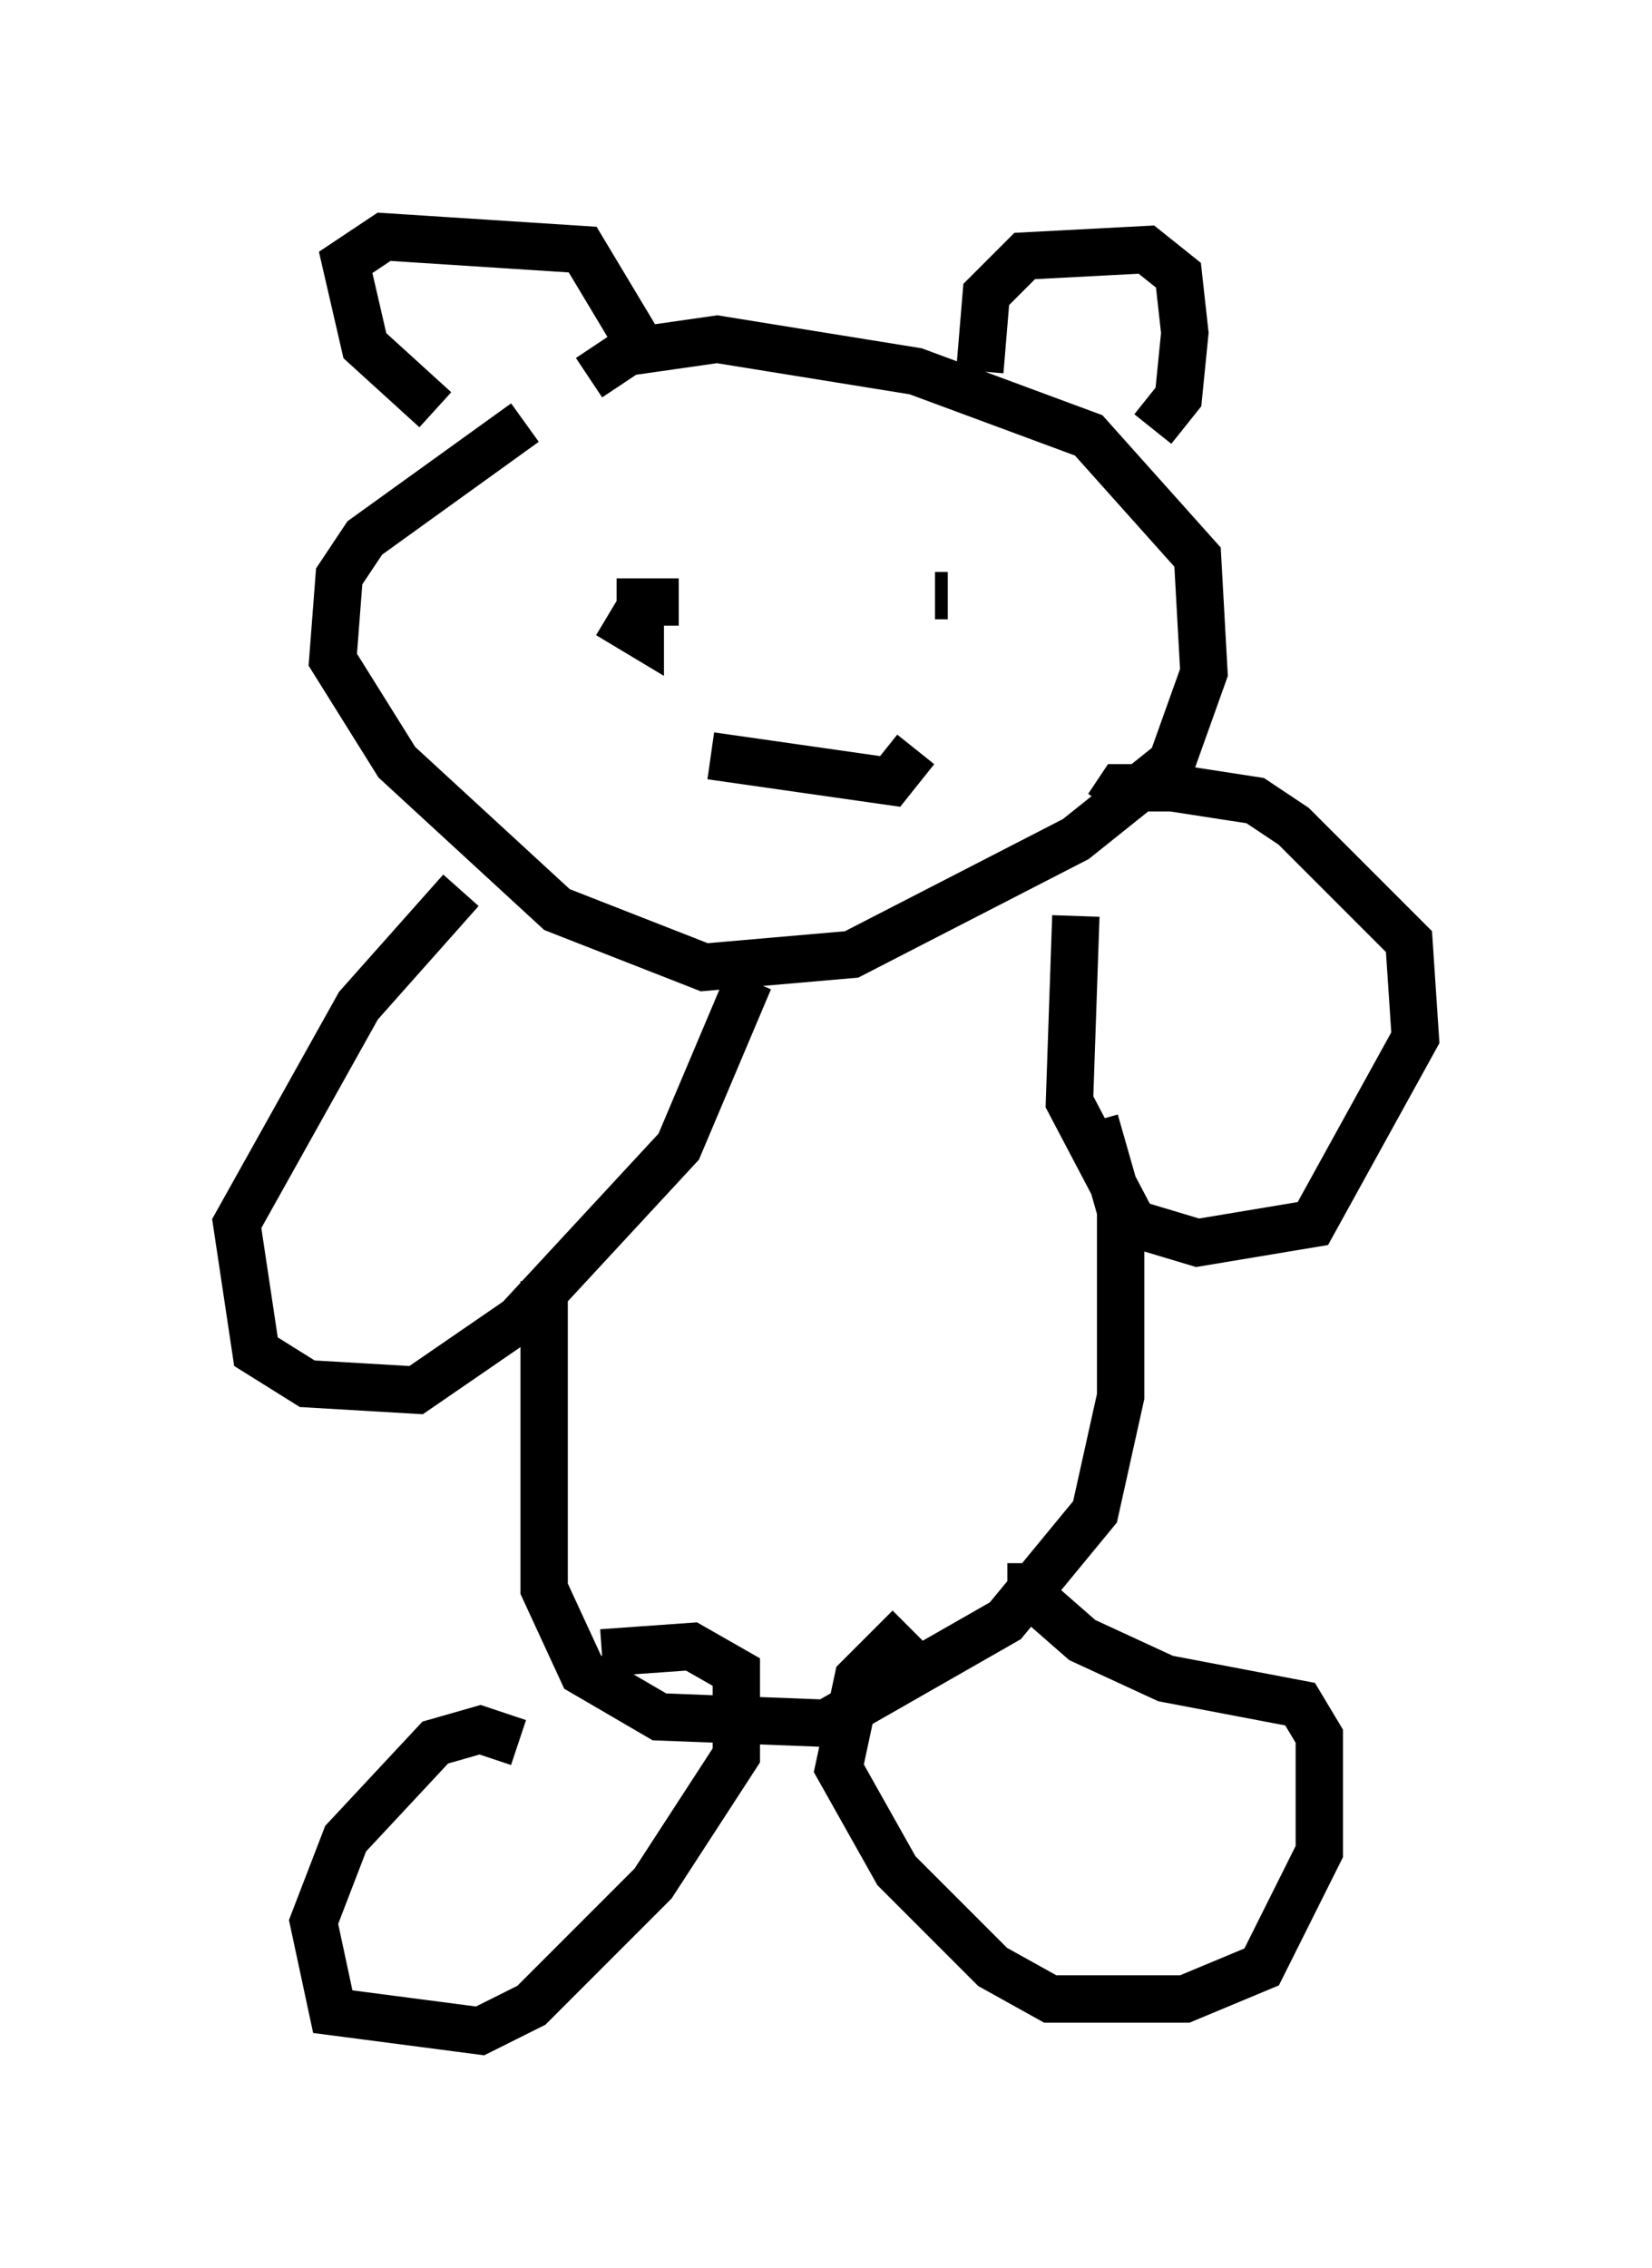 <?xml version="1.0" encoding="utf-8" ?>
<svg baseProfile="full" height="47.889" version="1.1" width="34.898" xmlns="http://www.w3.org/2000/svg" xmlns:ev="http://www.w3.org/2001/xml-events" xmlns:xlink="http://www.w3.org/1999/xlink"><defs /><rect fill="white" height="47.889" width="34.898" x="0" y="0" /><path d="M13.254, 8.924 m-2.165, 0.0 l-3.383, 2.436 -0.541, 0.812 l-0.135, 1.759 1.353, 2.165 l3.383, 3.112 3.112, 1.218 l3.112, -0.271 4.736, -2.436 l2.03, -1.624 0.677, -1.894 l-0.135, -2.436 -2.3, -2.571 l-3.654, -1.353 -4.195, -0.677 l-1.894, 0.271 -0.812, 0.541 m-2.706, 10.825 l-2.165, 2.436 -2.571, 4.601 l0.406, 2.706 1.083, 0.677 l2.3, 0.135 2.165, -1.488 l3.383, -3.654 1.488, -3.518 m6.901, -1.353 l-0.135, 3.924 1.353, 2.571 l1.353, 0.406 2.436, -0.406 l2.165, -3.924 -0.135, -2.03 l-2.436, -2.436 -0.812, -0.541 l-1.759, -0.271 -1.083, 0.0 l-0.271, 0.406 m-11.908, 10.013 l0.0, 6.495 0.812, 1.759 l1.624, 0.947 3.518, 0.135 l3.789, -2.165 1.894, -2.3 l0.541, -2.436 0.0, -3.924 l-0.541, -1.894 m-12.178, 13.126 l-0.812, -0.271 -0.947, 0.271 l-1.894, 2.03 -0.677, 1.759 l0.406, 1.894 3.112, 0.406 l1.083, -0.541 2.571, -2.571 l1.759, -2.706 0.0, -1.759 l-0.947, -0.541 -1.894, 0.135 m9.066, -1.894 l0.0, 0.677 1.083, 0.947 l1.759, 0.812 2.842, 0.541 l0.406, 0.677 0.0, 2.436 l-1.218, 2.436 -1.624, 0.677 l-2.842, 0.0 -1.218, -0.677 l-2.03, -2.03 -1.218, -2.165 l0.406, -1.894 1.083, -1.083 m-6.36, -21.38 l0.677, 0.406 0.0, -0.677 l0.812, 0.0 m5.954, 0.271 l0.0, 0.0 m-4.871, 2.842 l0.0, 0.0 m4.33, -3.248 l0.271, 0.0 m-5.007, 3.383 l3.789, 0.541 0.541, -0.677 m-10.149, -7.172 l-1.488, -1.353 -0.406, -1.759 l0.812, -0.541 4.195, 0.271 l1.218, 2.03 m7.172, 0.541 l0.135, -1.624 0.812, -0.812 l2.571, -0.135 0.677, 0.541 l0.135, 1.218 -0.135, 1.353 l-0.541, 0.677 " fill="none" stroke="black" stroke-width="1" /></svg>